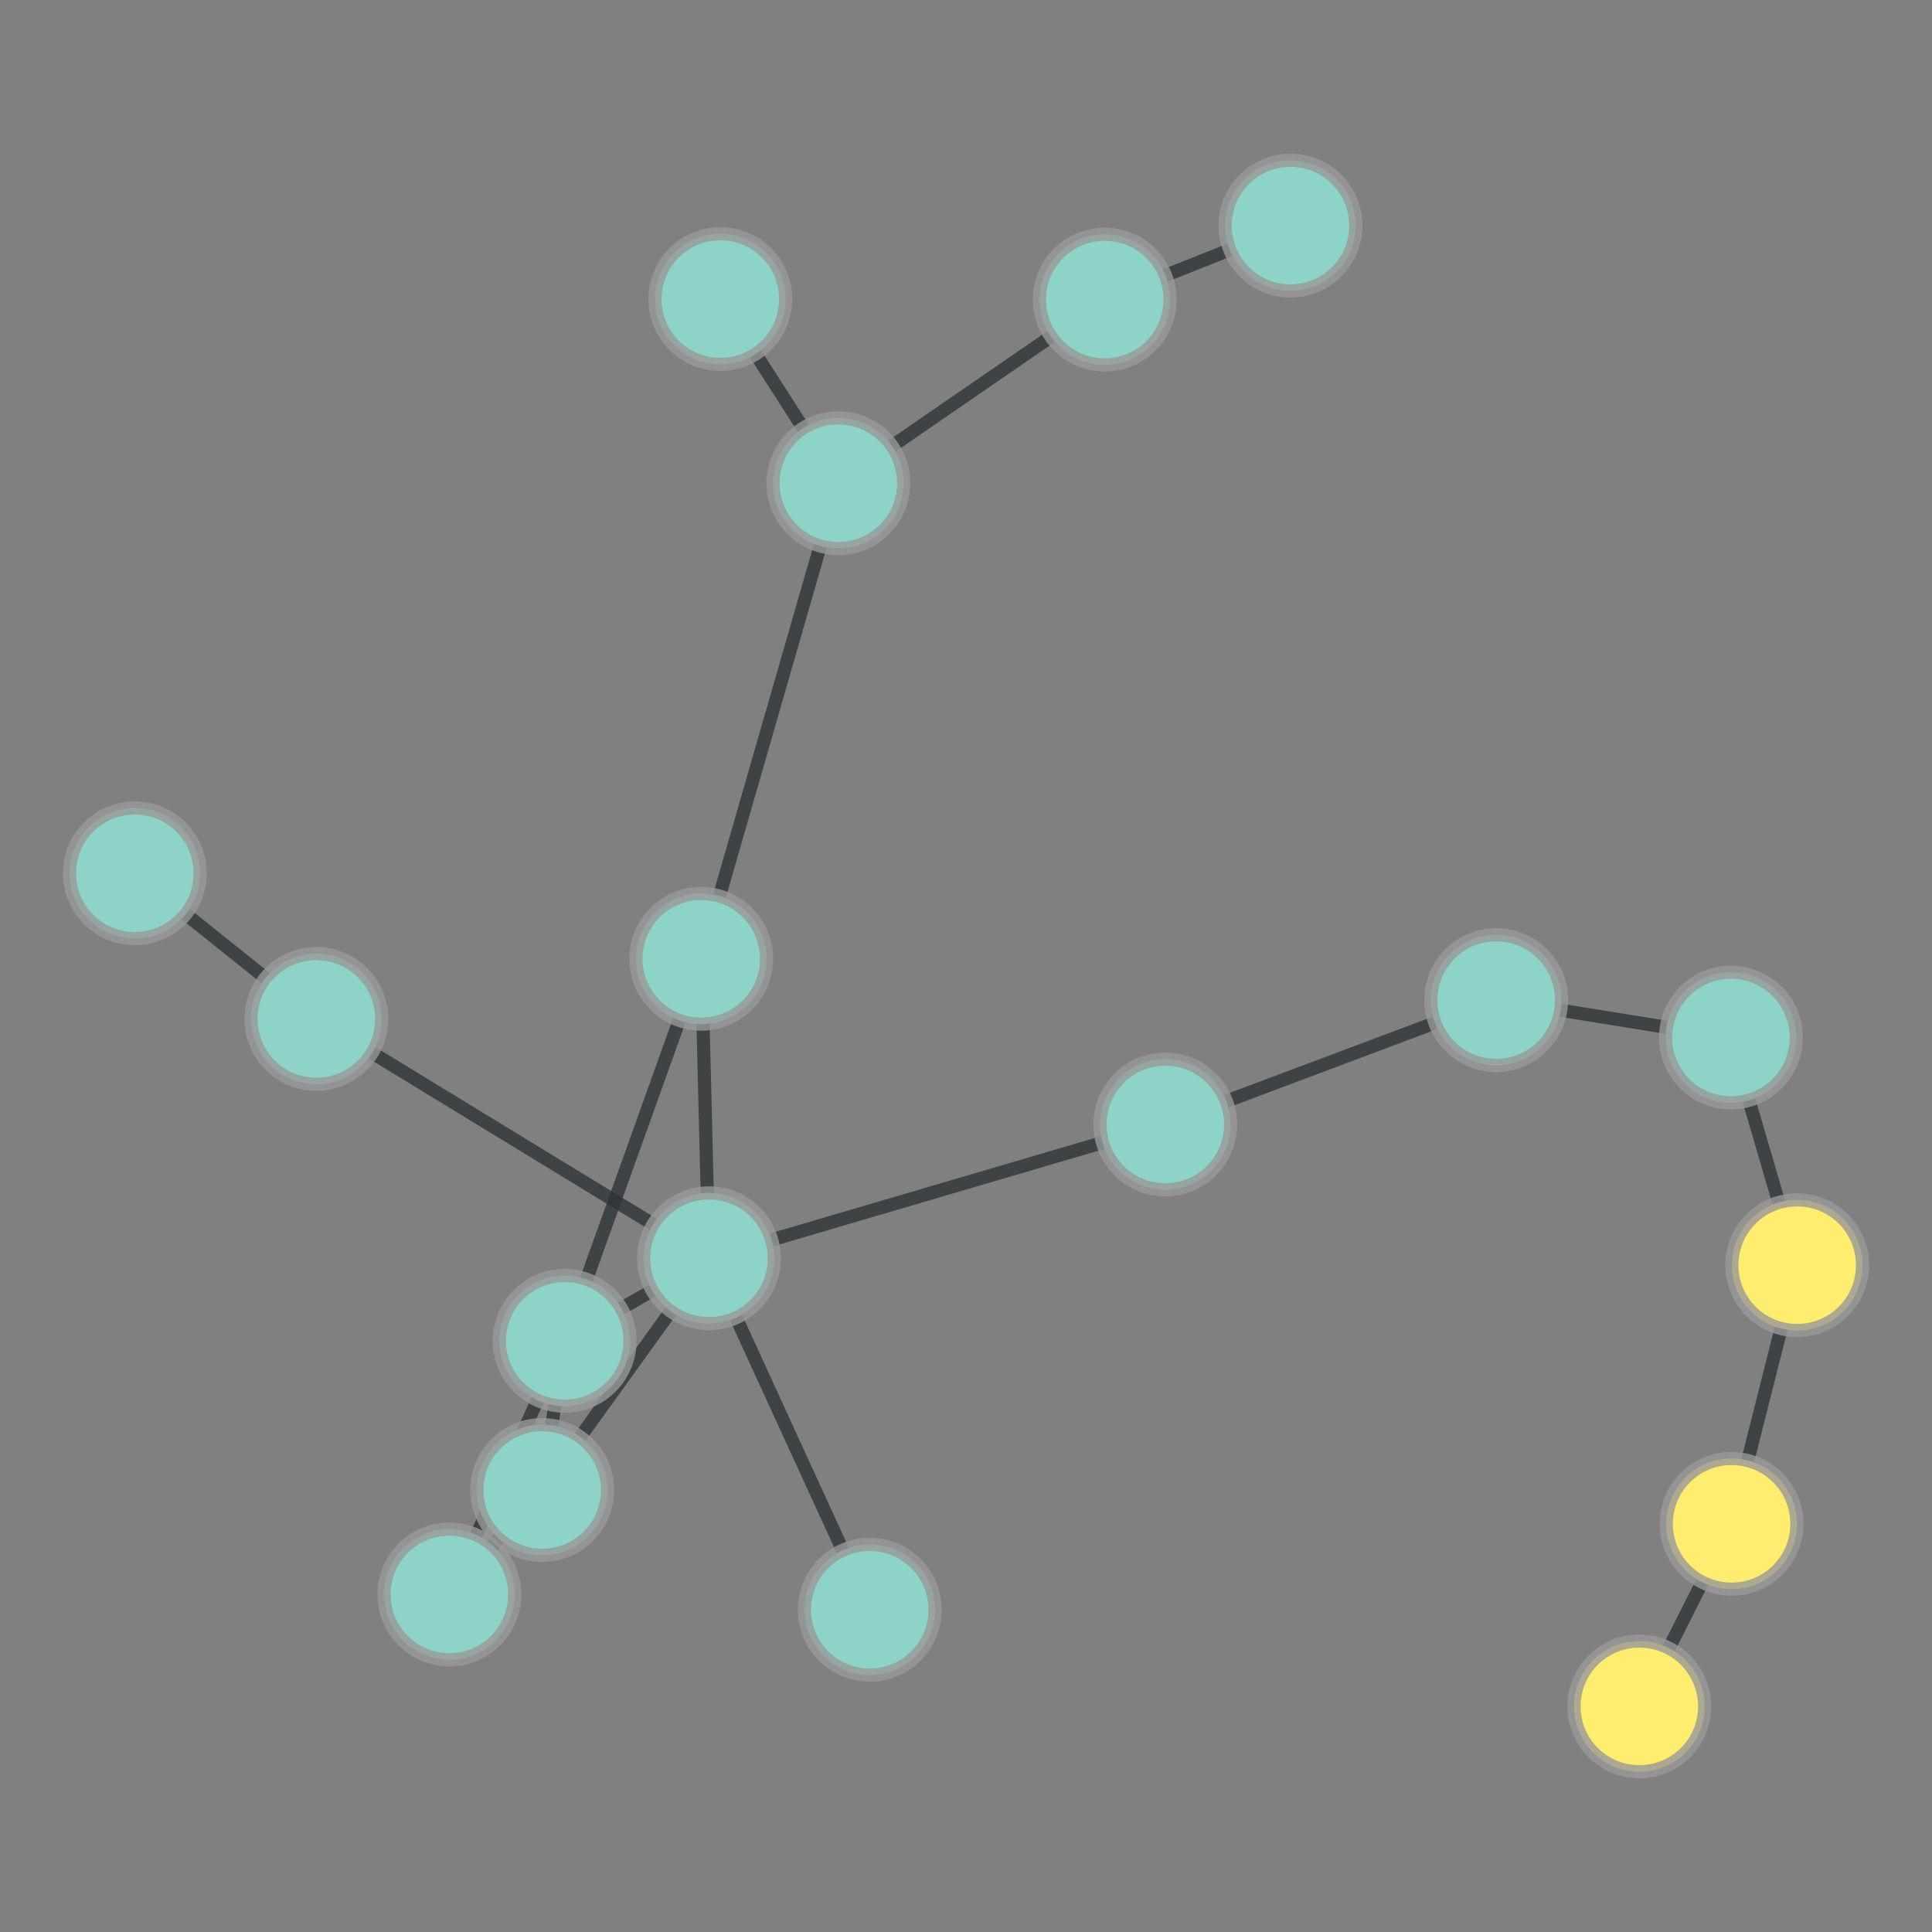 <?xml version="1.0" encoding="UTF-8"?>
<svg xmlns="http://www.w3.org/2000/svg" xmlns:xlink="http://www.w3.org/1999/xlink" width="600pt" height="600pt" viewBox="0 0 600 600" version="1.1">
<rect x="0" y="0" width="600" height="600" fill="#808080" stroke="none"/>
<defs>
<clipPath id="clip1">
  <path d="M 480 345.125 L 600 345.125 L 600 521.035 L 480 521.035 Z M 480 345.125 "/>
</clipPath>
<clipPath id="clip2">
  <path d="M 361.211 345.125 L 734.68 345.125 L 734.68 521.035 L 361.211 521.035 Z M 361.211 345.125 L 557.961 473.238 C 557.961 484.395 548.918 493.441 537.758 493.441 C 526.602 493.441 517.555 484.395 517.555 473.238 C 517.555 462.078 526.602 453.035 537.758 453.035 C 548.918 453.035 557.961 462.078 557.961 473.238 Z M 361.211 345.125 "/>
</clipPath>
<clipPath id="clip3">
  <path d="M 361.211 345.125 L 734.68 345.125 L 734.68 521.035 L 361.211 521.035 Z M 361.211 345.125 L 578.332 392.918 C 578.332 404.074 569.289 413.121 558.129 413.121 C 546.973 413.121 537.926 404.074 537.926 392.918 C 537.926 381.762 546.973 372.715 558.129 372.715 C 569.289 372.715 578.332 381.762 578.332 392.918 Z M 361.211 345.125 "/>
</clipPath>
<clipPath id="clip4">
  <path d="M 451 416 L 595 416 L 595 588 L 451 588 Z M 451 416 "/>
</clipPath>
<clipPath id="clip5">
  <path d="M 346.223 388.945 L 700.648 388.945 L 700.648 614.238 L 346.223 614.238 Z M 346.223 388.945 L 557.961 473.238 C 557.961 484.395 548.918 493.441 537.758 493.441 C 526.602 493.441 517.555 484.395 517.555 473.238 C 517.555 462.078 526.602 453.035 537.758 453.035 C 548.918 453.035 557.961 462.078 557.961 473.238 Z M 346.223 388.945 "/>
</clipPath>
<clipPath id="clip6">
  <path d="M 346.223 388.945 L 700.648 388.945 L 700.648 614.238 L 346.223 614.238 Z M 346.223 388.945 L 529.312 529.941 C 529.312 541.098 520.266 550.145 509.109 550.145 C 497.953 550.145 488.906 541.098 488.906 529.941 C 488.906 518.781 497.953 509.738 509.109 509.738 C 520.266 509.738 529.312 518.781 529.312 529.941 Z M 346.223 388.945 "/>
</clipPath>
<clipPath id="clip7">
  <path d="M 480 268.449 L 600 268.449 L 600 446.688 L 480 446.688 Z M 480 268.449 "/>
</clipPath>
<clipPath id="clip8">
  <path d="M 362.633 268.449 L 733.055 268.449 L 733.055 446.688 L 362.633 446.688 Z M 362.633 268.449 L 557.758 322.215 C 557.758 333.371 548.711 342.418 537.555 342.418 C 526.395 342.418 517.352 333.371 517.352 322.215 C 517.352 311.055 526.395 302.012 537.555 302.012 C 548.711 302.012 557.758 311.055 557.758 322.215 Z M 362.633 268.449 "/>
</clipPath>
<clipPath id="clip9">
  <path d="M 362.633 268.449 L 733.055 268.449 L 733.055 446.688 L 362.633 446.688 Z M 362.633 268.449 L 578.332 392.918 C 578.332 404.074 569.289 413.121 558.129 413.121 C 546.973 413.121 537.926 404.074 537.926 392.918 C 537.926 381.762 546.973 372.715 558.129 372.715 C 569.289 372.715 578.332 381.762 578.332 392.918 Z M 362.633 268.449 "/>
</clipPath>
<clipPath id="clip10">
  <path d="M 432.578 253 L 569.633 253 L 569.633 380 L 432.578 380 Z M 432.578 253 "/>
</clipPath>
<clipPath id="clip11">
  <path d="M 432.578 130.797 L 569.633 130.797 L 569.633 502.008 L 432.578 502.008 Z M 432.578 130.797 L 557.758 322.215 C 557.758 333.371 548.711 342.418 537.555 342.418 C 526.395 342.418 517.352 333.371 517.352 322.215 C 517.352 311.055 526.395 302.012 537.555 302.012 C 548.711 302.012 557.758 311.055 557.758 322.215 Z M 432.578 130.797 "/>
</clipPath>
<clipPath id="clip12">
  <path d="M 432.578 130.797 L 569.633 130.797 L 569.633 502.008 L 432.578 502.008 Z M 432.578 130.797 L 484.855 310.586 C 484.855 321.746 475.809 330.789 464.652 330.789 C 453.492 330.789 444.449 321.746 444.449 310.586 C 444.449 299.43 453.492 290.383 464.652 290.383 C 475.809 290.383 484.855 299.43 484.855 310.586 Z M 432.578 130.797 "/>
</clipPath>
<clipPath id="clip13">
  <path d="M 41 259 L 278 259 L 278 448 L 41 448 Z M 41 259 "/>
</clipPath>
<clipPath id="clip14">
  <path d="M 1.566 160.434 L 316.855 160.434 L 316.855 546.777 L 1.566 546.777 Z M 1.566 160.434 L 118.441 316.438 C 118.441 327.598 109.395 336.641 98.238 336.641 C 87.078 336.641 78.035 327.598 78.035 316.438 C 78.035 305.281 87.078 296.234 98.238 296.234 C 109.395 296.234 118.441 305.281 118.441 316.438 Z M 1.566 160.434 "/>
</clipPath>
<clipPath id="clip15">
  <path d="M 1.566 160.434 L 316.855 160.434 L 316.855 546.777 L 1.566 546.777 Z M 1.566 160.434 L 240.383 390.77 C 240.383 401.93 231.336 410.973 220.18 410.973 C 209.02 410.973 199.977 401.93 199.977 390.77 C 199.977 379.613 209.02 370.57 220.18 370.57 C 231.336 370.57 240.383 379.613 240.383 390.77 Z M 1.566 160.434 "/>
</clipPath>
<clipPath id="clip16">
  <path d="M 0 214 L 156 214 L 156 374 L 0 374 Z M 0 214 "/>
</clipPath>
<clipPath id="clip17">
  <path d="M -73.559 128.359 L 213.672 128.359 L 213.672 459.285 L -73.559 459.285 Z M -73.559 128.359 L 118.441 316.438 C 118.441 327.598 109.395 336.641 98.238 336.641 C 87.078 336.641 78.035 327.598 78.035 316.438 C 78.035 305.281 87.078 296.234 98.238 296.234 C 109.395 296.234 118.441 305.281 118.441 316.438 Z M -73.559 128.359 "/>
</clipPath>
<clipPath id="clip18">
  <path d="M -73.559 128.359 L 213.672 128.359 L 213.672 459.285 L -73.559 459.285 Z M -73.559 128.359 L 62.074 271.203 C 62.074 282.359 53.027 291.406 41.871 291.406 C 30.711 291.406 21.668 282.359 21.668 271.203 C 21.668 260.043 30.711 251 41.871 251 C 53.027 251 62.074 260.043 62.074 271.203 Z M -73.559 128.359 "/>
</clipPath>
<clipPath id="clip19">
  <path d="M 304 253 L 522 253 L 522 407 L 304 407 Z M 304 253 "/>
</clipPath>
<clipPath id="clip20">
  <path d="M 295.219 139.961 L 531.332 139.961 L 531.332 519.852 L 295.219 519.852 Z M 295.219 139.961 L 382.098 349.223 C 382.098 360.379 373.055 369.426 361.895 369.426 C 350.738 369.426 341.691 360.379 341.691 349.223 C 341.691 338.066 350.738 329.02 361.895 329.02 C 373.055 329.02 382.098 338.066 382.098 349.223 Z M 295.219 139.961 "/>
</clipPath>
<clipPath id="clip21">
  <path d="M 295.219 139.961 L 531.332 139.961 L 531.332 519.852 L 295.219 519.852 Z M 295.219 139.961 L 484.855 310.586 C 484.855 321.746 475.809 330.789 464.652 330.789 C 453.492 330.789 444.449 321.746 444.449 310.586 C 444.449 299.43 453.492 290.383 464.652 290.383 C 475.809 290.383 484.855 299.43 484.855 310.586 Z M 295.219 139.961 "/>
</clipPath>
<clipPath id="clip22">
  <path d="M 166.07 292 L 416.008 292 L 416.008 448 L 166.07 448 Z M 166.07 292 "/>
</clipPath>
<clipPath id="clip23">
  <path d="M 166.07 174.402 L 416.008 174.402 L 416.008 565.594 L 166.07 565.594 Z M 166.07 174.402 L 382.098 349.223 C 382.098 360.379 373.055 369.426 361.895 369.426 C 350.738 369.426 341.691 360.379 341.691 349.223 C 341.691 338.066 350.738 329.02 361.895 329.02 C 373.055 329.02 382.098 338.066 382.098 349.223 Z M 166.07 174.402 "/>
</clipPath>
<clipPath id="clip24">
  <path d="M 166.07 174.402 L 416.008 174.402 L 416.008 565.594 L 166.07 565.594 Z M 166.07 174.402 L 240.383 390.77 C 240.383 401.93 231.336 410.973 220.18 410.973 C 209.02 410.973 199.977 401.93 199.977 390.77 C 199.977 379.613 209.02 370.57 220.18 370.57 C 231.336 370.57 240.383 379.613 240.383 390.77 Z M 166.07 174.402 "/>
</clipPath>
<clipPath id="clip25">
  <path d="M 163 333 L 328 333 L 328 558 L 163 558 Z M 163 333 "/>
</clipPath>
<clipPath id="clip26">
  <path d="M 54.293 312.711 L 435.992 312.711 L 435.992 577.992 L 54.293 577.992 Z M 54.293 312.711 L 240.383 390.77 C 240.383 401.93 231.336 410.973 220.18 410.973 C 209.02 410.973 199.977 401.93 199.977 390.77 C 199.977 379.613 209.02 370.57 220.18 370.57 C 231.336 370.57 240.383 379.613 240.383 390.77 Z M 54.293 312.711 "/>
</clipPath>
<clipPath id="clip27">
  <path d="M 54.293 312.711 L 435.992 312.711 L 435.992 577.992 L 54.293 577.992 Z M 54.293 312.711 L 290.305 499.93 C 290.305 511.09 281.262 520.133 270.102 520.133 C 258.945 520.133 249.898 511.09 249.898 499.93 C 249.898 488.773 258.945 479.727 270.102 479.727 C 281.262 479.727 290.305 488.773 290.305 499.93 Z M 54.293 312.711 "/>
</clipPath>
<clipPath id="clip28">
  <path d="M 118 333 L 278 333 L 278 474 L 118 474 Z M 118 333 "/>
</clipPath>
<clipPath id="clip29">
  <path d="M 82.957 232.246 L 312.586 232.246 L 312.586 574.934 L 82.957 574.934 Z M 82.957 232.246 L 240.383 390.77 C 240.383 401.93 231.336 410.973 220.18 410.973 C 209.02 410.973 199.977 401.93 199.977 390.77 C 199.977 379.613 209.02 370.57 220.18 370.57 C 231.336 370.57 240.383 379.613 240.383 390.77 Z M 82.957 232.246 "/>
</clipPath>
<clipPath id="clip30">
  <path d="M 82.957 232.246 L 312.586 232.246 L 312.586 574.934 L 82.957 574.934 Z M 82.957 232.246 L 195.562 416.406 C 195.562 427.562 186.516 436.609 175.359 436.609 C 164.199 436.609 155.156 427.562 155.156 416.406 C 155.156 405.25 164.199 396.203 175.359 396.203 C 186.516 396.203 195.562 405.25 195.562 416.406 Z M 82.957 232.246 "/>
</clipPath>
<clipPath id="clip31">
  <path d="M 111 333 L 278 333 L 278 520 L 111 520 Z M 111 333 "/>
</clipPath>
<clipPath id="clip32">
  <path d="M 19.898 282.754 L 368.66 282.754 L 368.66 570.754 L 19.898 570.754 Z M 19.898 282.754 L 240.383 390.77 C 240.383 401.93 231.336 410.973 220.18 410.973 C 209.02 410.973 199.977 401.93 199.977 390.77 C 199.977 379.613 209.02 370.57 220.18 370.57 C 231.336 370.57 240.383 379.613 240.383 390.77 Z M 19.898 282.754 "/>
</clipPath>
<clipPath id="clip33">
  <path d="M 19.898 282.754 L 368.66 282.754 L 368.66 570.754 L 19.898 570.754 Z M 19.898 282.754 L 188.578 462.734 C 188.578 473.891 179.535 482.938 168.375 482.938 C 157.219 482.938 148.176 473.891 148.176 462.734 C 148.176 451.574 157.219 442.531 168.375 442.531 C 179.535 442.531 188.578 451.574 188.578 462.734 Z M 19.898 282.754 "/>
</clipPath>
<clipPath id="clip34">
  <path d="M 160 289.133 L 278 289.133 L 278 399.406 L 160 399.406 Z M 160 289.133 "/>
</clipPath>
<clipPath id="clip35">
  <path d="M 35.828 289.133 L 402.133 289.133 L 402.133 399.406 L 35.828 399.406 Z M 35.828 289.133 L 240.383 390.77 C 240.383 401.93 231.336 410.973 220.18 410.973 C 209.02 410.973 199.977 401.93 199.977 390.77 C 199.977 379.613 209.02 370.57 220.18 370.57 C 231.336 370.57 240.383 379.613 240.383 390.77 Z M 35.828 289.133 "/>
</clipPath>
<clipPath id="clip36">
  <path d="M 35.828 289.133 L 402.133 289.133 L 402.133 399.406 L 35.828 399.406 Z M 35.828 289.133 L 237.98 297.766 C 237.98 308.922 228.938 317.969 217.777 317.969 C 206.621 317.969 197.574 308.922 197.574 297.766 C 197.574 286.609 206.621 277.562 217.777 277.562 C 228.938 277.562 237.98 286.609 237.98 297.766 Z M 35.828 289.133 "/>
</clipPath>
<clipPath id="clip37">
  <path d="M 285 12 L 458 12 L 458 151 L 285 151 Z M 285 12 "/>
</clipPath>
<clipPath id="clip38">
  <path d="M 273.172 -99.309 L 470.684 -99.309 L 470.684 262.41 L 273.172 262.41 Z M 273.172 -99.309 L 420.965 70.059 C 420.965 81.219 411.918 90.262 400.762 90.262 C 389.602 90.262 380.559 81.219 380.559 70.059 C 380.559 58.902 389.602 49.855 400.762 49.855 C 411.918 49.855 420.965 58.902 420.965 70.059 Z M 273.172 -99.309 "/>
</clipPath>
<clipPath id="clip39">
  <path d="M 273.172 -99.309 L 470.684 -99.309 L 470.684 262.41 L 273.172 262.41 Z M 273.172 -99.309 L 363.293 93.039 C 363.293 104.199 354.25 113.242 343.09 113.242 C 331.934 113.242 322.887 104.199 322.887 93.039 C 322.887 81.883 331.934 72.836 343.09 72.836 C 354.25 72.836 363.293 81.883 363.293 93.039 Z M 273.172 -99.309 "/>
</clipPath>
<clipPath id="clip40">
  <path d="M 203 35 L 401 35 L 401 208 L 203 208 Z M 203 35 "/>
</clipPath>
<clipPath id="clip41">
  <path d="M 155.316 -57.535 L 448.133 -57.535 L 448.133 300.641 L 155.316 300.641 Z M 155.316 -57.535 L 363.293 93.039 C 363.293 104.199 354.25 113.242 343.09 113.242 C 331.934 113.242 322.887 104.199 322.887 93.039 C 322.887 81.883 331.934 72.836 343.09 72.836 C 354.25 72.836 363.293 81.883 363.293 93.039 Z M 155.316 -57.535 "/>
</clipPath>
<clipPath id="clip42">
  <path d="M 155.316 -57.535 L 448.133 -57.535 L 448.133 300.641 L 155.316 300.641 Z M 155.316 -57.535 L 280.559 150.062 C 280.559 161.223 271.516 170.266 260.355 170.266 C 249.199 170.266 240.152 161.223 240.152 150.062 C 240.152 138.906 249.199 129.859 260.355 129.859 C 271.516 129.859 280.559 138.906 280.559 150.062 Z M 155.316 -57.535 "/>
</clipPath>
<clipPath id="clip43">
  <path d="M 166 35 L 318 35 L 318 208 L 166 208 Z M 166 35 "/>
</clipPath>
<clipPath id="clip44">
  <path d="M 69.828 -7.203 L 414.23 -7.203 L 414.23 250.145 L 69.828 250.145 Z M 69.828 -7.203 L 280.559 150.062 C 280.559 161.223 271.516 170.266 260.355 170.266 C 249.199 170.266 240.152 161.223 240.152 150.062 C 240.152 138.906 249.199 129.859 260.355 129.859 C 271.516 129.859 280.559 138.906 280.559 150.062 Z M 69.828 -7.203 "/>
</clipPath>
<clipPath id="clip45">
  <path d="M 69.828 -7.203 L 414.23 -7.203 L 414.23 250.145 L 69.828 250.145 Z M 69.828 -7.203 L 243.902 92.875 C 243.902 104.035 234.859 113.078 223.699 113.078 C 212.543 113.078 203.496 104.035 203.496 92.875 C 203.496 81.719 212.543 72.672 223.699 72.672 C 234.859 72.672 243.902 81.719 243.902 92.875 Z M 69.828 -7.203 "/>
</clipPath>
<clipPath id="clip46">
  <path d="M 160 96.727 L 318 96.727 L 318 351.105 L 160 351.105 Z M 160 96.727 "/>
</clipPath>
<clipPath id="clip47">
  <path d="M 42.73 96.727 L 435.406 96.727 L 435.406 351.105 L 42.73 351.105 Z M 42.73 96.727 L 280.559 150.062 C 280.559 161.223 271.516 170.266 260.355 170.266 C 249.199 170.266 240.152 161.223 240.152 150.062 C 240.152 138.906 249.199 129.859 260.355 129.859 C 271.516 129.859 280.559 138.906 280.559 150.062 Z M 42.73 96.727 "/>
</clipPath>
<clipPath id="clip48">
  <path d="M 42.73 96.727 L 435.406 96.727 L 435.406 351.105 L 42.73 351.105 Z M 42.73 96.727 L 237.98 297.766 C 237.98 308.922 228.938 317.969 217.777 317.969 C 206.621 317.969 197.574 308.922 197.574 297.766 C 197.574 286.609 206.621 277.562 217.777 277.562 C 228.938 277.562 237.98 286.609 237.98 297.766 Z M 42.73 96.727 "/>
</clipPath>
<clipPath id="clip49">
  <path d="M 82 359 L 233 359 L 233 553 L 82 553 Z M 82 359 "/>
</clipPath>
<clipPath id="clip50">
  <path d="M -26.5 338.715 L 341.418 338.715 L 341.418 572.863 L -26.5 572.863 Z M -26.5 338.715 L 159.758 495.168 C 159.758 506.324 150.715 515.371 139.555 515.371 C 128.398 515.371 119.352 506.324 119.352 495.168 C 119.352 484.012 128.398 474.965 139.555 474.965 C 150.715 474.965 159.758 484.012 159.758 495.168 Z M -26.5 338.715 "/>
</clipPath>
<clipPath id="clip51">
  <path d="M -26.5 338.715 L 341.418 338.715 L 341.418 572.863 L -26.5 572.863 Z M -26.5 338.715 L 195.562 416.406 C 195.562 427.562 186.516 436.609 175.359 436.609 C 164.199 436.609 155.156 427.562 155.156 416.406 C 155.156 405.25 164.199 396.203 175.359 396.203 C 186.516 396.203 195.562 405.25 195.562 416.406 Z M -26.5 338.715 "/>
</clipPath>
<clipPath id="clip52">
  <path d="M 82 405 L 226 405 L 226 553 L 82 553 Z M 82 405 "/>
</clipPath>
<clipPath id="clip53">
  <path d="M 2.48 340.48 L 305.453 340.48 L 305.453 617.426 L 2.48 617.426 Z M 2.48 340.48 L 159.758 495.168 C 159.758 506.324 150.715 515.371 139.555 515.371 C 128.398 515.371 119.352 506.324 119.352 495.168 C 119.352 484.012 128.398 474.965 139.555 474.965 C 150.715 474.965 159.758 484.012 159.758 495.168 Z M 2.48 340.48 "/>
</clipPath>
<clipPath id="clip54">
  <path d="M 2.48 340.48 L 305.453 340.48 L 305.453 617.426 L 2.48 617.426 Z M 2.48 340.48 L 188.578 462.734 C 188.578 473.891 179.535 482.938 168.375 482.938 C 157.219 482.938 148.176 473.891 148.176 462.734 C 148.176 451.574 157.219 442.531 168.375 442.531 C 179.535 442.531 188.578 451.574 188.578 462.734 Z M 2.48 340.48 "/>
</clipPath>
<clipPath id="clip55">
  <path d="M 111 385.836 L 233 385.836 L 233 493.309 L 111 493.309 Z M 111 385.836 "/>
</clipPath>
<clipPath id="clip56">
  <path d="M -11.648 385.836 L 355.387 385.836 L 355.387 493.309 L -11.648 493.309 Z M -11.648 385.836 L 195.562 416.406 C 195.562 427.562 186.516 436.609 175.359 436.609 C 164.199 436.609 155.156 427.562 155.156 416.406 C 155.156 405.25 164.199 396.203 175.359 396.203 C 186.516 396.203 195.562 405.25 195.562 416.406 Z M -11.648 385.836 "/>
</clipPath>
<clipPath id="clip57">
  <path d="M -11.648 385.836 L 355.387 385.836 L 355.387 493.309 L -11.648 493.309 Z M -11.648 385.836 L 188.578 462.734 C 188.578 473.891 179.535 482.938 168.375 482.938 C 157.219 482.938 148.176 473.891 148.176 462.734 C 148.176 451.574 157.219 442.531 168.375 442.531 C 179.535 442.531 188.578 451.574 188.578 462.734 Z M -11.648 385.836 "/>
</clipPath>
<clipPath id="clip58">
  <path d="M 118 240 L 275 240 L 275 474 L 118 474 Z M 118 240 "/>
</clipPath>
<clipPath id="clip59">
  <path d="M 3.738 233.809 L 389.402 233.809 L 389.402 480.367 L 3.738 480.367 Z M 3.738 233.809 L 195.562 416.406 C 195.562 427.562 186.516 436.609 175.359 436.609 C 164.199 436.609 155.156 427.562 155.156 416.406 C 155.156 405.25 164.199 396.203 175.359 396.203 C 186.516 396.203 195.562 405.25 195.562 416.406 Z M 3.738 233.809 "/>
</clipPath>
<clipPath id="clip60">
  <path d="M 3.738 233.809 L 389.402 233.809 L 389.402 480.367 L 3.738 480.367 Z M 3.738 233.809 L 237.98 297.766 C 237.98 308.922 228.938 317.969 217.777 317.969 C 206.621 317.969 197.574 308.922 197.574 297.766 C 197.574 286.609 206.621 277.562 217.777 277.562 C 228.938 277.562 237.98 286.609 237.98 297.766 Z M 3.738 233.809 "/>
</clipPath>
</defs>
<g id="surface371">
<g clip-path="url(#clip1)" clip-rule="nonzero">
<g clip-path="url(#clip2)" clip-rule="evenodd">
<g clip-path="url(#clip3)" clip-rule="evenodd">
<path style="fill:none;stroke-width:0.023;stroke-linecap:butt;stroke-linejoin:miter;stroke:rgb(17.969%,20.312%,21.094%);stroke-opacity:0.8;stroke-miterlimit:10;" d="M 3.501 3.176 L 3.615 2.725 " transform="matrix(177.971,0,0,177.971,-85.253,-92.055)"/>
</g>
</g>
</g>
<g clip-path="url(#clip4)" clip-rule="nonzero">
<g clip-path="url(#clip5)" clip-rule="evenodd">
<g clip-path="url(#clip6)" clip-rule="evenodd">
<path style="fill:none;stroke-width:0.023;stroke-linecap:butt;stroke-linejoin:miter;stroke:rgb(17.969%,20.312%,21.094%);stroke-opacity:0.8;stroke-miterlimit:10;" d="M 3.501 3.176 L 3.34 3.495 " transform="matrix(177.971,0,0,177.971,-85.253,-92.055)"/>
</g>
</g>
</g>
<g clip-path="url(#clip7)" clip-rule="nonzero">
<g clip-path="url(#clip8)" clip-rule="evenodd">
<g clip-path="url(#clip9)" clip-rule="evenodd">
<path style="fill:none;stroke-width:0.023;stroke-linecap:butt;stroke-linejoin:miter;stroke:rgb(17.969%,20.312%,21.094%);stroke-opacity:0.8;stroke-miterlimit:10;" d="M 3.499 2.328 L 3.615 2.725 " transform="matrix(177.971,0,0,177.971,-85.253,-92.055)"/>
</g>
</g>
</g>
<g clip-path="url(#clip10)" clip-rule="nonzero">
<g clip-path="url(#clip11)" clip-rule="evenodd">
<g clip-path="url(#clip12)" clip-rule="evenodd">
<path style="fill:none;stroke-width:0.023;stroke-linecap:butt;stroke-linejoin:miter;stroke:rgb(17.969%,20.312%,21.094%);stroke-opacity:0.8;stroke-miterlimit:10;" d="M 3.499 2.328 L 3.09 2.262 " transform="matrix(177.971,0,0,177.971,-85.253,-92.055)"/>
</g>
</g>
</g>
<g clip-path="url(#clip13)" clip-rule="nonzero">
<g clip-path="url(#clip14)" clip-rule="evenodd">
<g clip-path="url(#clip15)" clip-rule="evenodd">
<path style="fill:none;stroke-width:0.023;stroke-linecap:butt;stroke-linejoin:miter;stroke:rgb(17.969%,20.312%,21.094%);stroke-opacity:0.8;stroke-miterlimit:10;" d="M 1.031 2.295 L 1.716 2.713 " transform="matrix(177.971,0,0,177.971,-85.253,-92.055)"/>
</g>
</g>
</g>
<g clip-path="url(#clip16)" clip-rule="nonzero">
<g clip-path="url(#clip17)" clip-rule="evenodd">
<g clip-path="url(#clip18)" clip-rule="evenodd">
<path style="fill:none;stroke-width:0.023;stroke-linecap:butt;stroke-linejoin:miter;stroke:rgb(17.969%,20.312%,21.094%);stroke-opacity:0.8;stroke-miterlimit:10;" d="M 1.031 2.295 L 0.714 2.041 " transform="matrix(177.971,0,0,177.971,-85.253,-92.055)"/>
</g>
</g>
</g>
<g clip-path="url(#clip19)" clip-rule="nonzero">
<g clip-path="url(#clip20)" clip-rule="evenodd">
<g clip-path="url(#clip21)" clip-rule="evenodd">
<path style="fill:none;stroke-width:0.023;stroke-linecap:butt;stroke-linejoin:miter;stroke:rgb(17.969%,20.312%,21.094%);stroke-opacity:0.8;stroke-miterlimit:10;" d="M 2.512 2.479 L 3.09 2.262 " transform="matrix(177.971,0,0,177.971,-85.253,-92.055)"/>
</g>
</g>
</g>
<g clip-path="url(#clip22)" clip-rule="nonzero">
<g clip-path="url(#clip23)" clip-rule="evenodd">
<g clip-path="url(#clip24)" clip-rule="evenodd">
<path style="fill:none;stroke-width:0.023;stroke-linecap:butt;stroke-linejoin:miter;stroke:rgb(17.969%,20.312%,21.094%);stroke-opacity:0.8;stroke-miterlimit:10;" d="M 2.512 2.479 L 1.716 2.713 " transform="matrix(177.971,0,0,177.971,-85.253,-92.055)"/>
</g>
</g>
</g>
<g clip-path="url(#clip25)" clip-rule="nonzero">
<g clip-path="url(#clip26)" clip-rule="evenodd">
<g clip-path="url(#clip27)" clip-rule="evenodd">
<path style="fill:none;stroke-width:0.023;stroke-linecap:butt;stroke-linejoin:miter;stroke:rgb(17.969%,20.312%,21.094%);stroke-opacity:0.8;stroke-miterlimit:10;" d="M 1.716 2.713 L 1.997 3.326 " transform="matrix(177.971,0,0,177.971,-85.253,-92.055)"/>
</g>
</g>
</g>
<g clip-path="url(#clip28)" clip-rule="nonzero">
<g clip-path="url(#clip29)" clip-rule="evenodd">
<g clip-path="url(#clip30)" clip-rule="evenodd">
<path style="fill:none;stroke-width:0.023;stroke-linecap:butt;stroke-linejoin:miter;stroke:rgb(17.969%,20.312%,21.094%);stroke-opacity:0.8;stroke-miterlimit:10;" d="M 1.716 2.713 L 1.464 2.857 " transform="matrix(177.971,0,0,177.971,-85.253,-92.055)"/>
</g>
</g>
</g>
<g clip-path="url(#clip31)" clip-rule="nonzero">
<g clip-path="url(#clip32)" clip-rule="evenodd">
<g clip-path="url(#clip33)" clip-rule="evenodd">
<path style="fill:none;stroke-width:0.023;stroke-linecap:butt;stroke-linejoin:miter;stroke:rgb(17.969%,20.312%,21.094%);stroke-opacity:0.8;stroke-miterlimit:10;" d="M 1.716 2.713 L 1.425 3.117 " transform="matrix(177.971,0,0,177.971,-85.253,-92.055)"/>
</g>
</g>
</g>
<g clip-path="url(#clip34)" clip-rule="nonzero">
<g clip-path="url(#clip35)" clip-rule="evenodd">
<g clip-path="url(#clip36)" clip-rule="evenodd">
<path style="fill:none;stroke-width:0.023;stroke-linecap:butt;stroke-linejoin:miter;stroke:rgb(17.969%,20.312%,21.094%);stroke-opacity:0.8;stroke-miterlimit:10;" d="M 1.716 2.713 L 1.703 2.19 " transform="matrix(177.971,0,0,177.971,-85.253,-92.055)"/>
</g>
</g>
</g>
<g clip-path="url(#clip37)" clip-rule="nonzero">
<g clip-path="url(#clip38)" clip-rule="evenodd">
<g clip-path="url(#clip39)" clip-rule="evenodd">
<path style="fill:none;stroke-width:0.023;stroke-linecap:butt;stroke-linejoin:miter;stroke:rgb(17.969%,20.312%,21.094%);stroke-opacity:0.8;stroke-miterlimit:10;" d="M 2.731 0.911 L 2.407 1.04 " transform="matrix(177.971,0,0,177.971,-85.253,-92.055)"/>
</g>
</g>
</g>
<g clip-path="url(#clip40)" clip-rule="nonzero">
<g clip-path="url(#clip41)" clip-rule="evenodd">
<g clip-path="url(#clip42)" clip-rule="evenodd">
<path style="fill:none;stroke-width:0.023;stroke-linecap:butt;stroke-linejoin:miter;stroke:rgb(17.969%,20.312%,21.094%);stroke-opacity:0.8;stroke-miterlimit:10;" d="M 2.407 1.04 L 1.942 1.36 " transform="matrix(177.971,0,0,177.971,-85.253,-92.055)"/>
</g>
</g>
</g>
<g clip-path="url(#clip43)" clip-rule="nonzero">
<g clip-path="url(#clip44)" clip-rule="evenodd">
<g clip-path="url(#clip45)" clip-rule="evenodd">
<path style="fill:none;stroke-width:0.023;stroke-linecap:butt;stroke-linejoin:miter;stroke:rgb(17.969%,20.312%,21.094%);stroke-opacity:0.8;stroke-miterlimit:10;" d="M 1.942 1.36 L 1.736 1.039 " transform="matrix(177.971,0,0,177.971,-85.253,-92.055)"/>
</g>
</g>
</g>
<g clip-path="url(#clip46)" clip-rule="nonzero">
<g clip-path="url(#clip47)" clip-rule="evenodd">
<g clip-path="url(#clip48)" clip-rule="evenodd">
<path style="fill:none;stroke-width:0.023;stroke-linecap:butt;stroke-linejoin:miter;stroke:rgb(17.969%,20.312%,21.094%);stroke-opacity:0.8;stroke-miterlimit:10;" d="M 1.942 1.36 L 1.703 2.19 " transform="matrix(177.971,0,0,177.971,-85.253,-92.055)"/>
</g>
</g>
</g>
<g clip-path="url(#clip49)" clip-rule="nonzero">
<g clip-path="url(#clip50)" clip-rule="evenodd">
<g clip-path="url(#clip51)" clip-rule="evenodd">
<path style="fill:none;stroke-width:0.023;stroke-linecap:butt;stroke-linejoin:miter;stroke:rgb(17.969%,20.312%,21.094%);stroke-opacity:0.8;stroke-miterlimit:10;" d="M 1.263 3.3 L 1.464 2.857 " transform="matrix(177.971,0,0,177.971,-85.253,-92.055)"/>
</g>
</g>
</g>
<g clip-path="url(#clip52)" clip-rule="nonzero">
<g clip-path="url(#clip53)" clip-rule="evenodd">
<g clip-path="url(#clip54)" clip-rule="evenodd">
<path style="fill:none;stroke-width:0.023;stroke-linecap:butt;stroke-linejoin:miter;stroke:rgb(17.969%,20.312%,21.094%);stroke-opacity:0.8;stroke-miterlimit:10;" d="M 1.263 3.3 L 1.425 3.117 " transform="matrix(177.971,0,0,177.971,-85.253,-92.055)"/>
</g>
</g>
</g>
<g clip-path="url(#clip55)" clip-rule="nonzero">
<g clip-path="url(#clip56)" clip-rule="evenodd">
<g clip-path="url(#clip57)" clip-rule="evenodd">
<path style="fill:none;stroke-width:0.023;stroke-linecap:butt;stroke-linejoin:miter;stroke:rgb(17.969%,20.312%,21.094%);stroke-opacity:0.8;stroke-miterlimit:10;" d="M 1.464 2.857 L 1.425 3.117 " transform="matrix(177.971,0,0,177.971,-85.253,-92.055)"/>
</g>
</g>
</g>
<g clip-path="url(#clip58)" clip-rule="nonzero">
<g clip-path="url(#clip59)" clip-rule="evenodd">
<g clip-path="url(#clip60)" clip-rule="evenodd">
<path style="fill:none;stroke-width:0.023;stroke-linecap:butt;stroke-linejoin:miter;stroke:rgb(17.969%,20.312%,21.094%);stroke-opacity:0.8;stroke-miterlimit:10;" d="M 1.464 2.857 L 1.703 2.19 " transform="matrix(177.971,0,0,177.971,-85.253,-92.055)"/>
</g>
</g>
</g>
<path style="fill-rule:nonzero;fill:rgb(100%,92.941%,43.529%);fill-opacity:1;stroke-width:0.023;stroke-linecap:butt;stroke-linejoin:miter;stroke:rgb(60%,60%,60%);stroke-opacity:0.8;stroke-miterlimit:10;" d="M 0.114 0 C 0.114 0.063 0.063 0.114 -0 0.114 C -0.063 0.114 -0.114 0.063 -0.114 0 C -0.114 -0.063 -0.063 -0.114 -0 -0.114 C 0.063 -0.114 0.114 -0.063 0.114 0 Z M 0.114 0 " transform="matrix(177.971,0,0,177.971,537.759,473.237)"/>
<path style="fill-rule:nonzero;fill:rgb(55.294%,82.745%,78.039%);fill-opacity:1;stroke-width:0.023;stroke-linecap:butt;stroke-linejoin:miter;stroke:rgb(60%,60%,60%);stroke-opacity:0.8;stroke-miterlimit:10;" d="M 0.114 0 C 0.114 0.063 0.063 0.114 0 0.114 C -0.063 0.114 -0.114 0.063 -0.114 0 C -0.114 -0.063 -0.063 -0.114 0 -0.114 C 0.063 -0.114 0.114 -0.063 0.114 0 Z M 0.114 0 " transform="matrix(177.971,0,0,177.971,537.554,322.214)"/>
<path style="fill-rule:nonzero;fill:rgb(100%,92.941%,43.529%);fill-opacity:1;stroke-width:0.023;stroke-linecap:butt;stroke-linejoin:miter;stroke:rgb(60%,60%,60%);stroke-opacity:0.8;stroke-miterlimit:10;" d="M 0.114 -0 C 0.114 0.063 0.063 0.114 -0 0.114 C -0.063 0.114 -0.114 0.063 -0.114 -0 C -0.114 -0.063 -0.063 -0.114 -0 -0.114 C 0.063 -0.114 0.114 -0.063 0.114 -0 Z M 0.114 -0 " transform="matrix(177.971,0,0,177.971,558.13,392.918)"/>
<path style="fill-rule:nonzero;fill:rgb(100%,92.941%,43.529%);fill-opacity:1;stroke-width:0.023;stroke-linecap:butt;stroke-linejoin:miter;stroke:rgb(60%,60%,60%);stroke-opacity:0.8;stroke-miterlimit:10;" d="M 0.114 0 C 0.114 0.063 0.063 0.114 0 0.114 C -0.063 0.114 -0.114 0.063 -0.114 0 C -0.114 -0.063 -0.063 -0.114 0 -0.114 C 0.063 -0.114 0.114 -0.063 0.114 0 Z M 0.114 0 " transform="matrix(177.971,0,0,177.971,509.109,529.94)"/>
<path style="fill-rule:nonzero;fill:rgb(55.294%,82.745%,78.039%);fill-opacity:1;stroke-width:0.023;stroke-linecap:butt;stroke-linejoin:miter;stroke:rgb(60%,60%,60%);stroke-opacity:0.8;stroke-miterlimit:10;" d="M 0.114 -0 C 0.114 0.063 0.063 0.114 0 0.114 C -0.063 0.114 -0.114 0.063 -0.114 -0 C -0.114 -0.063 -0.063 -0.114 0 -0.114 C 0.063 -0.114 0.114 -0.063 0.114 -0 Z M 0.114 -0 " transform="matrix(177.971,0,0,177.971,98.236,316.438)"/>
<path style="fill-rule:nonzero;fill:rgb(55.294%,82.745%,78.039%);fill-opacity:1;stroke-width:0.023;stroke-linecap:butt;stroke-linejoin:miter;stroke:rgb(60%,60%,60%);stroke-opacity:0.8;stroke-miterlimit:10;" d="M 0.114 0 C 0.114 0.063 0.063 0.114 -0 0.114 C -0.063 0.114 -0.114 0.063 -0.114 0 C -0.114 -0.063 -0.063 -0.114 -0 -0.114 C 0.063 -0.114 0.114 -0.063 0.114 0 Z M 0.114 0 " transform="matrix(177.971,0,0,177.971,361.896,349.223)"/>
<path style="fill-rule:nonzero;fill:rgb(55.294%,82.745%,78.039%);fill-opacity:1;stroke-width:0.023;stroke-linecap:butt;stroke-linejoin:miter;stroke:rgb(60%,60%,60%);stroke-opacity:0.8;stroke-miterlimit:10;" d="M 0.114 -0 C 0.114 0.063 0.063 0.114 0 0.114 C -0.063 0.114 -0.114 0.063 -0.114 -0 C -0.114 -0.063 -0.063 -0.114 0 -0.114 C 0.063 -0.114 0.114 -0.063 0.114 -0 Z M 0.114 -0 " transform="matrix(177.971,0,0,177.971,464.652,310.587)"/>
<path style="fill-rule:nonzero;fill:rgb(55.294%,82.745%,78.039%);fill-opacity:1;stroke-width:0.023;stroke-linecap:butt;stroke-linejoin:miter;stroke:rgb(60%,60%,60%);stroke-opacity:0.8;stroke-miterlimit:10;" d="M 0.114 -0 C 0.114 0.063 0.063 0.114 0 0.114 C -0.063 0.114 -0.114 0.063 -0.114 -0 C -0.114 -0.063 -0.063 -0.114 0 -0.114 C 0.063 -0.114 0.114 -0.063 0.114 -0 Z M 0.114 -0 " transform="matrix(177.971,0,0,177.971,220.179,390.771)"/>
<path style="fill-rule:nonzero;fill:rgb(55.294%,82.745%,78.039%);fill-opacity:1;stroke-width:0.023;stroke-linecap:butt;stroke-linejoin:miter;stroke:rgb(60%,60%,60%);stroke-opacity:0.8;stroke-miterlimit:10;" d="M 0.114 0 C 0.114 0.063 0.063 0.114 0 0.114 C -0.063 0.114 -0.114 0.063 -0.114 0 C -0.114 -0.063 -0.063 -0.114 0 -0.114 C 0.063 -0.114 0.114 -0.063 0.114 0 Z M 0.114 0 " transform="matrix(177.971,0,0,177.971,41.87,271.203)"/>
<path style="fill-rule:nonzero;fill:rgb(55.294%,82.745%,78.039%);fill-opacity:1;stroke-width:0.023;stroke-linecap:butt;stroke-linejoin:miter;stroke:rgb(60%,60%,60%);stroke-opacity:0.8;stroke-miterlimit:10;" d="M 0.114 -0 C 0.114 0.063 0.063 0.114 -0 0.114 C -0.063 0.114 -0.114 0.063 -0.114 -0 C -0.114 -0.063 -0.063 -0.114 -0 -0.114 C 0.063 -0.114 0.114 -0.063 0.114 -0 Z M 0.114 -0 " transform="matrix(177.971,0,0,177.971,270.103,499.93)"/>
<path style="fill-rule:nonzero;fill:rgb(55.294%,82.745%,78.039%);fill-opacity:1;stroke-width:0.023;stroke-linecap:butt;stroke-linejoin:miter;stroke:rgb(60%,60%,60%);stroke-opacity:0.8;stroke-miterlimit:10;" d="M 0.114 -0 C 0.114 0.063 0.063 0.114 0 0.114 C -0.063 0.114 -0.114 0.063 -0.114 -0 C -0.114 -0.063 -0.063 -0.114 0 -0.114 C 0.063 -0.114 0.114 -0.063 0.114 -0 Z M 0.114 -0 " transform="matrix(177.971,0,0,177.971,400.761,70.06)"/>
<path style="fill-rule:nonzero;fill:rgb(55.294%,82.745%,78.039%);fill-opacity:1;stroke-width:0.023;stroke-linecap:butt;stroke-linejoin:miter;stroke:rgb(60%,60%,60%);stroke-opacity:0.8;stroke-miterlimit:10;" d="M 0.114 -0 C 0.114 0.063 0.063 0.114 -0 0.114 C -0.063 0.114 -0.114 0.063 -0.114 -0 C -0.114 -0.063 -0.063 -0.114 -0 -0.114 C 0.063 -0.114 0.114 -0.063 0.114 -0 Z M 0.114 -0 " transform="matrix(177.971,0,0,177.971,343.09,93.04)"/>
<path style="fill-rule:nonzero;fill:rgb(55.294%,82.745%,78.039%);fill-opacity:1;stroke-width:0.023;stroke-linecap:butt;stroke-linejoin:miter;stroke:rgb(60%,60%,60%);stroke-opacity:0.8;stroke-miterlimit:10;" d="M 0.114 -0 C 0.114 0.063 0.063 0.114 -0 0.114 C -0.063 0.114 -0.114 0.063 -0.114 -0 C -0.114 -0.063 -0.063 -0.114 -0 -0.114 C 0.063 -0.114 0.114 -0.063 0.114 -0 Z M 0.114 -0 " transform="matrix(177.971,0,0,177.971,260.356,150.063)"/>
<path style="fill-rule:nonzero;fill:rgb(55.294%,82.745%,78.039%);fill-opacity:1;stroke-width:0.023;stroke-linecap:butt;stroke-linejoin:miter;stroke:rgb(60%,60%,60%);stroke-opacity:0.8;stroke-miterlimit:10;" d="M 0.114 -0 C 0.114 0.063 0.063 0.114 -0 0.114 C -0.063 0.114 -0.114 0.063 -0.114 -0 C -0.114 -0.063 -0.063 -0.114 -0 -0.114 C 0.063 -0.114 0.114 -0.063 0.114 -0 Z M 0.114 -0 " transform="matrix(177.971,0,0,177.971,223.7,92.876)"/>
<path style="fill-rule:nonzero;fill:rgb(55.294%,82.745%,78.039%);fill-opacity:1;stroke-width:0.023;stroke-linecap:butt;stroke-linejoin:miter;stroke:rgb(60%,60%,60%);stroke-opacity:0.8;stroke-miterlimit:10;" d="M 0.114 -0 C 0.114 0.063 0.063 0.114 -0 0.114 C -0.063 0.114 -0.114 0.063 -0.114 -0 C -0.114 -0.063 -0.063 -0.114 -0 -0.114 C 0.063 -0.114 0.114 -0.063 0.114 -0 Z M 0.114 -0 " transform="matrix(177.971,0,0,177.971,139.556,495.168)"/>
<path style="fill-rule:nonzero;fill:rgb(55.294%,82.745%,78.039%);fill-opacity:1;stroke-width:0.023;stroke-linecap:butt;stroke-linejoin:miter;stroke:rgb(60%,60%,60%);stroke-opacity:0.8;stroke-miterlimit:10;" d="M 0.114 -0 C 0.114 0.063 0.063 0.114 0 0.114 C -0.063 0.114 -0.114 0.063 -0.114 -0 C -0.114 -0.063 -0.063 -0.114 0 -0.114 C 0.063 -0.114 0.114 -0.063 0.114 -0 Z M 0.114 -0 " transform="matrix(177.971,0,0,177.971,175.359,416.406)"/>
<path style="fill-rule:nonzero;fill:rgb(55.294%,82.745%,78.039%);fill-opacity:1;stroke-width:0.023;stroke-linecap:butt;stroke-linejoin:miter;stroke:rgb(60%,60%,60%);stroke-opacity:0.8;stroke-miterlimit:10;" d="M 0.114 0 C 0.114 0.063 0.063 0.114 -0 0.114 C -0.063 0.114 -0.114 0.063 -0.114 0 C -0.114 -0.063 -0.063 -0.114 -0 -0.114 C 0.063 -0.114 0.114 -0.063 0.114 0 Z M 0.114 0 " transform="matrix(177.971,0,0,177.971,168.377,462.734)"/>
<path style="fill-rule:nonzero;fill:rgb(55.294%,82.745%,78.039%);fill-opacity:1;stroke-width:0.023;stroke-linecap:butt;stroke-linejoin:miter;stroke:rgb(60%,60%,60%);stroke-opacity:0.8;stroke-miterlimit:10;" d="M 0.114 -0 C 0.114 0.063 0.063 0.114 -0 0.114 C -0.063 0.114 -0.114 0.063 -0.114 -0 C -0.114 -0.063 -0.063 -0.114 -0 -0.114 C 0.063 -0.114 0.114 -0.063 0.114 -0 Z M 0.114 -0 " transform="matrix(177.971,0,0,177.971,217.779,297.766)"/>
</g>
</svg>
